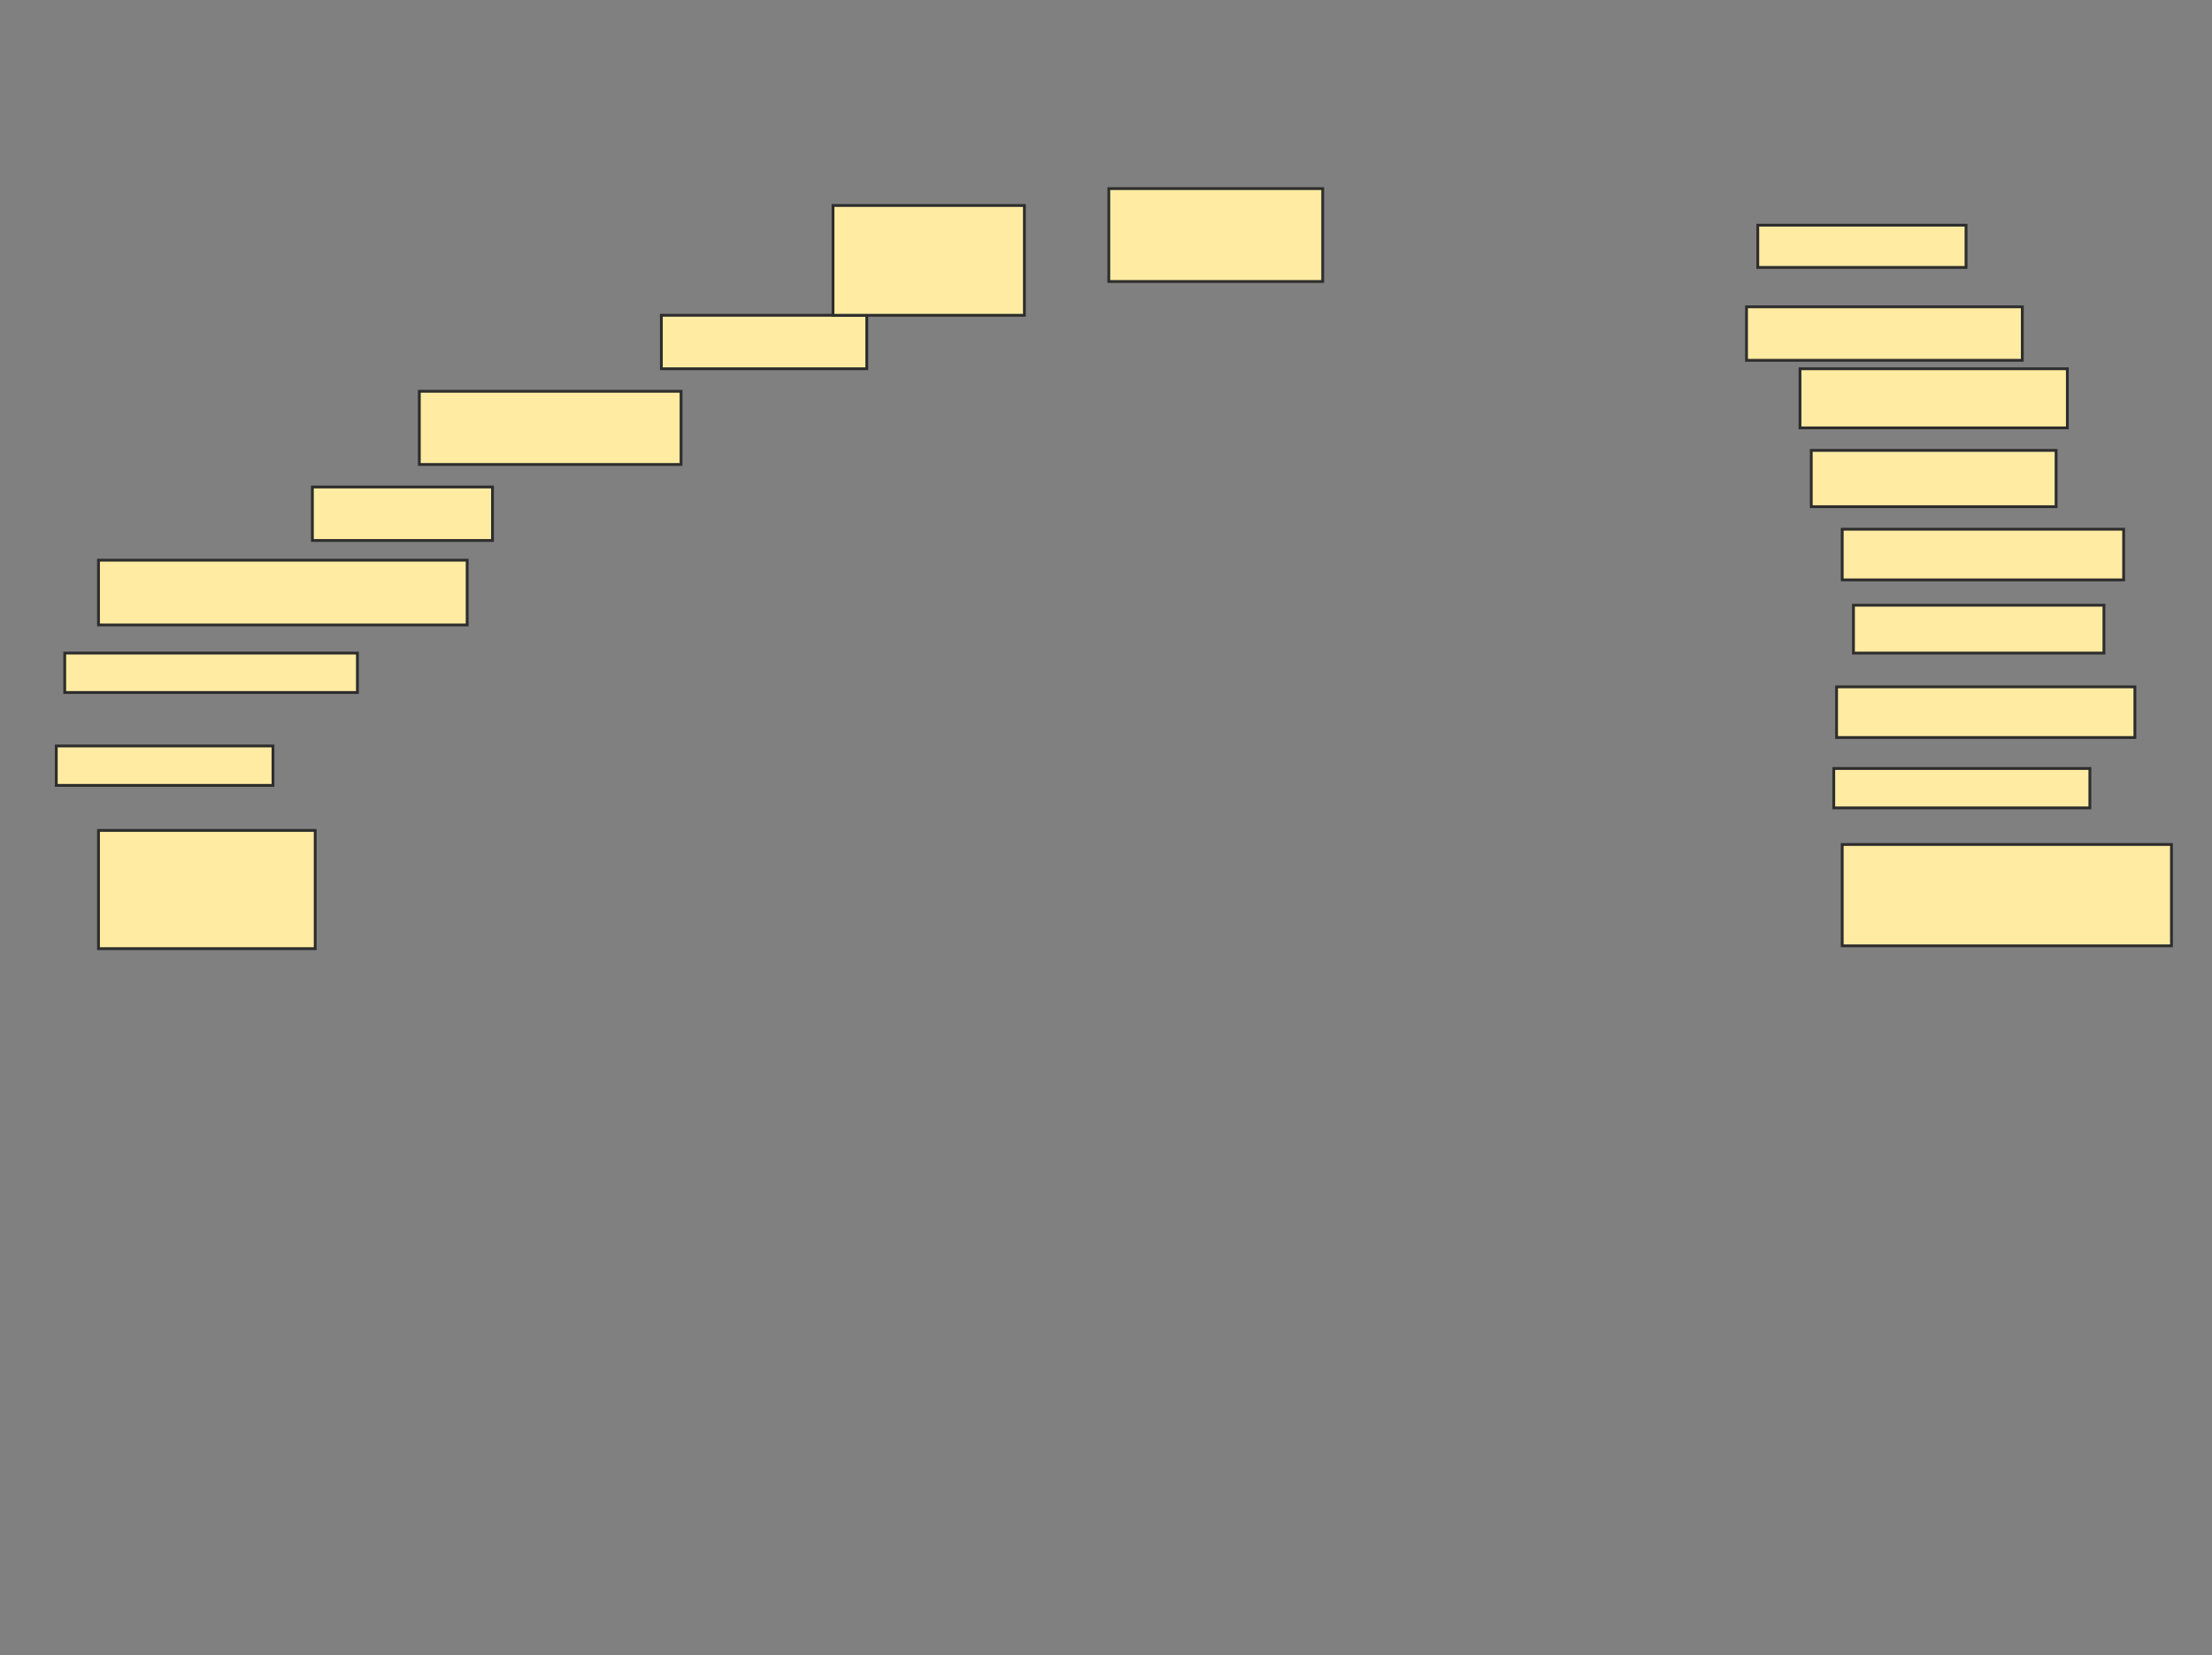 <svg xmlns="http://www.w3.org/2000/svg" width="786" height="588">
 <rect width="100%" height="100%" fill="#808080" stroke="none"/>
 <!-- Created with Image Occlusion Enhanced -->
 <g>
  <title>Labels</title>
 </g>
 <g>
  <title>Masks</title>
  <rect id="63ecc08b2eab4ff7afa0417d4f88af54-oa-1" height="42" width="77" y="295" x="35" stroke="#2D2D2D" fill="#FFEBA2"/>
  <rect id="63ecc08b2eab4ff7afa0417d4f88af54-oa-2" height="14" width="77" y="265" x="20" stroke="#2D2D2D" fill="#FFEBA2"/>
  <rect id="63ecc08b2eab4ff7afa0417d4f88af54-oa-3" height="14" width="104" y="232" x="23" stroke="#2D2D2D" fill="#FFEBA2"/>
  <rect id="63ecc08b2eab4ff7afa0417d4f88af54-oa-4" height="23" width="131" y="199" x="35" stroke="#2D2D2D" fill="#FFEBA2"/>
  <rect id="63ecc08b2eab4ff7afa0417d4f88af54-oa-5" height="19" width="64" y="173" x="111" stroke="#2D2D2D" fill="#FFEBA2"/>
  <rect id="63ecc08b2eab4ff7afa0417d4f88af54-oa-6" height="26" width="93" y="139" x="149" stroke="#2D2D2D" fill="#FFEBA2"/>
  <rect id="63ecc08b2eab4ff7afa0417d4f88af54-oa-7" height="19" width="73" y="112" x="235" stroke="#2D2D2D" fill="#FFEBA2"/>
  <rect id="63ecc08b2eab4ff7afa0417d4f88af54-oa-8" height="39" width="68" y="73" x="296" stroke="#2D2D2D" fill="#FFEBA2"/>
  <rect id="63ecc08b2eab4ff7afa0417d4f88af54-oa-9" height="33" width="76" y="67" x="394" stroke="#2D2D2D" fill="#FFEBA2"/>
  <rect id="63ecc08b2eab4ff7afa0417d4f88af54-oa-10" height="15" width="74" y="80" x="624.6" stroke="#2D2D2D" fill="#FFEBA2"/>
  <rect id="63ecc08b2eab4ff7afa0417d4f88af54-oa-11" height="19" width="98" y="109" x="620.6" stroke="#2D2D2D" fill="#FFEBA2"/>
  <rect id="63ecc08b2eab4ff7afa0417d4f88af54-oa-12" height="21" width="95" y="131" x="639.6" stroke="#2D2D2D" fill="#FFEBA2"/>
  <rect id="63ecc08b2eab4ff7afa0417d4f88af54-oa-13" height="20" width="87" y="160" x="643.6" stroke="#2D2D2D" fill="#FFEBA2"/>
  <rect id="63ecc08b2eab4ff7afa0417d4f88af54-oa-14" height="18" width="100" y="188" x="654.6" stroke="#2D2D2D" fill="#FFEBA2"/>
  <rect id="63ecc08b2eab4ff7afa0417d4f88af54-oa-15" height="17" width="89" y="215" x="658.6" stroke="#2D2D2D" fill="#FFEBA2"/>
  <rect id="63ecc08b2eab4ff7afa0417d4f88af54-oa-16" height="18" width="106" y="244" x="652.6" stroke="#2D2D2D" fill="#FFEBA2"/>
  <rect id="63ecc08b2eab4ff7afa0417d4f88af54-oa-17" height="14" width="91" y="273" x="651.6" stroke="#2D2D2D" fill="#FFEBA2"/>
  <rect id="63ecc08b2eab4ff7afa0417d4f88af54-oa-18" height="36" width="117" y="300" x="654.6" stroke="#2D2D2D" fill="#FFEBA2"/>
 </g>
</svg>